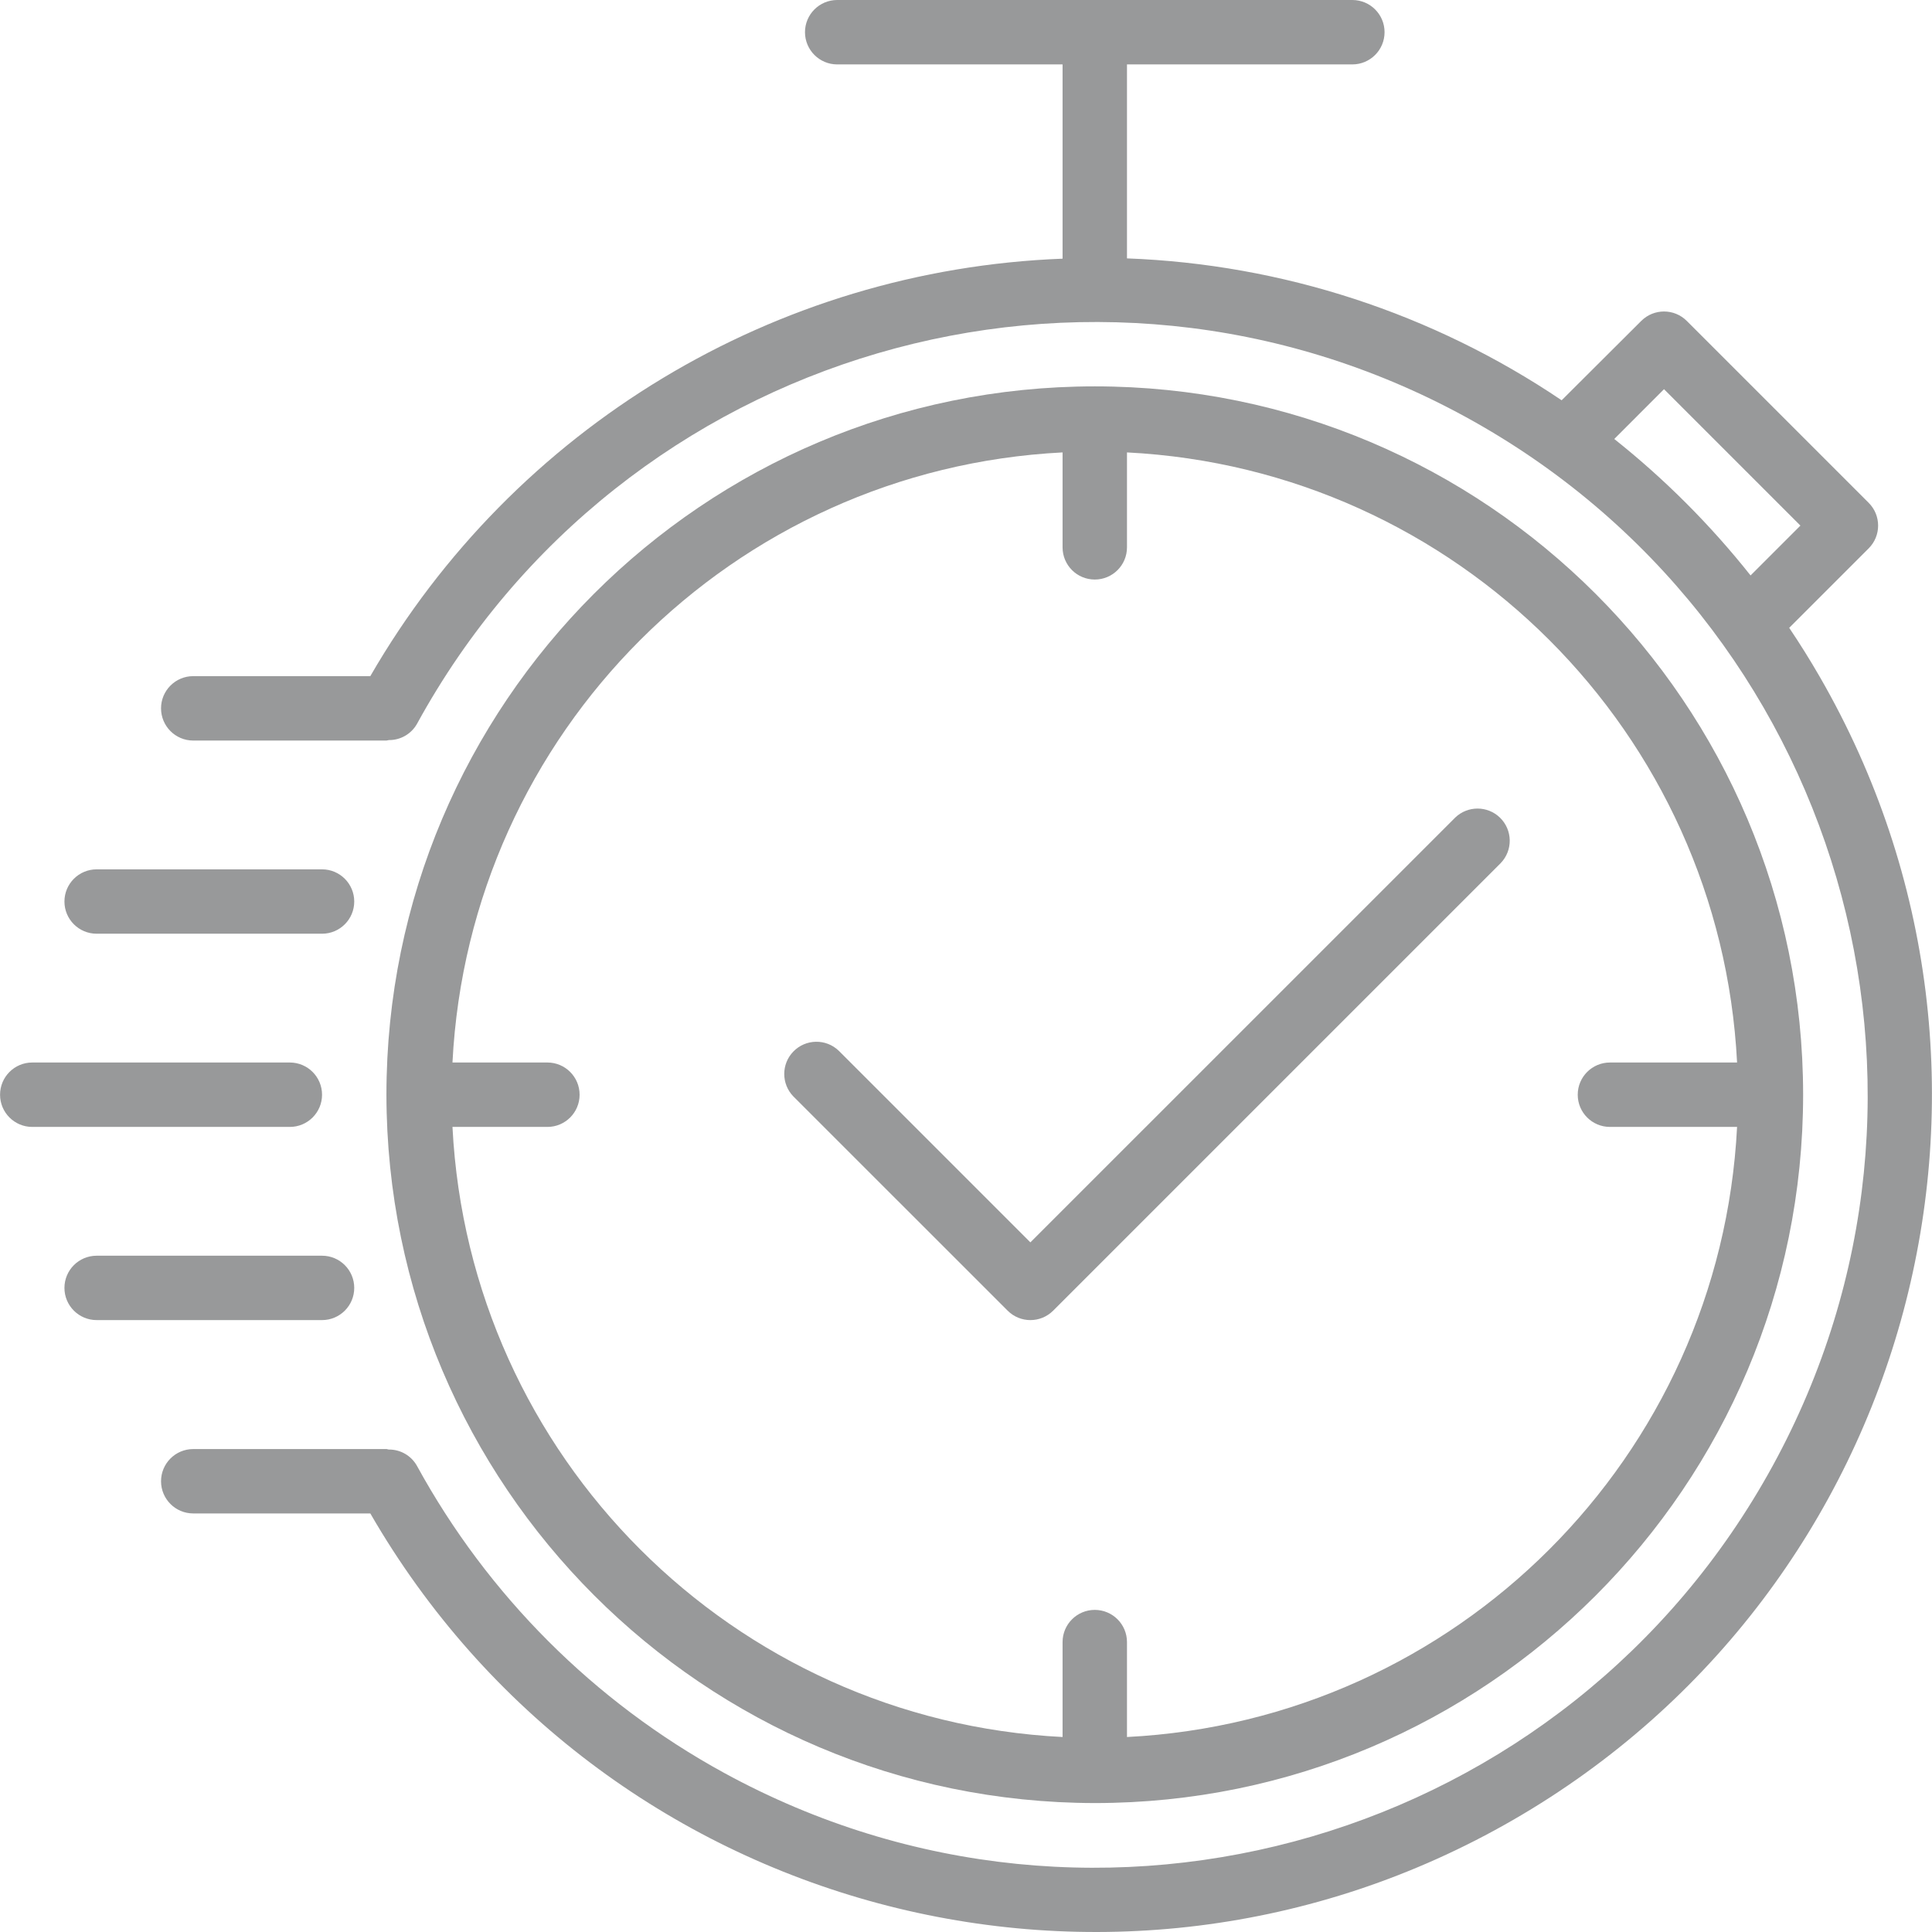 <svg width="65" height="65" viewBox="0 0 65 65" fill="none" xmlns="http://www.w3.org/2000/svg">
<path d="M36.833 60.662C49.994 60.662 60.664 49.992 60.664 36.831C60.664 23.669 49.994 12.999 36.833 12.999C23.671 12.999 13.001 23.669 13.001 36.831C13.016 49.986 23.677 60.647 36.833 60.662ZM18.417 35.747H15.223C15.787 24.653 24.655 15.785 35.749 15.221V18.415C35.749 19.014 36.234 19.498 36.833 19.498C37.431 19.498 37.916 19.014 37.916 18.415V15.221C49.01 15.785 57.878 24.653 58.442 35.747H54.165C53.566 35.747 53.081 36.232 53.081 36.831C53.081 37.429 53.566 37.914 54.165 37.914H58.442C57.878 49.008 49.01 57.876 37.916 58.44V55.246C37.916 54.648 37.431 54.163 36.833 54.163C36.234 54.163 35.749 54.648 35.749 55.246V58.44C24.655 57.876 15.787 49.008 15.223 37.914H18.417C19.015 37.914 19.5 37.429 19.5 36.831C19.5 36.232 19.015 35.747 18.417 35.747Z" fill="#98999A"/>
<path d="M61.222 22.767C60.899 22.207 60.557 21.659 60.196 21.123L62.87 18.449C63.293 18.026 63.293 17.34 62.87 16.917L56.75 10.797C56.327 10.374 55.642 10.374 55.218 10.797L52.54 13.467C48.206 10.541 43.141 8.888 37.916 8.693V2.167H45.498C46.097 2.167 46.582 1.681 46.582 1.083C46.582 0.485 46.097 0 45.498 0H28.166C27.568 0 27.083 0.485 27.083 1.083C27.083 1.681 27.568 2.167 28.166 2.167H35.749V8.703C26.088 9.072 17.293 14.376 12.459 22.748H6.501C5.903 22.748 5.418 23.233 5.418 23.831C5.418 24.43 5.903 24.915 6.501 24.915H13.001C13.029 24.915 13.053 24.901 13.081 24.899C13.471 24.904 13.834 24.696 14.027 24.357C20.919 11.761 36.717 7.137 49.313 14.029C61.909 20.921 66.533 36.719 59.641 49.315C52.749 61.911 36.951 66.535 24.355 59.643C19.996 57.258 16.412 53.674 14.027 49.315C13.835 48.974 13.474 48.765 13.083 48.768C13.055 48.768 13.03 48.752 13.001 48.752H6.501C5.903 48.752 5.418 49.237 5.418 49.835C5.418 50.433 5.903 50.918 6.501 50.918H12.459C20.233 64.384 37.451 68.998 50.916 61.224C64.382 53.45 68.996 36.232 61.222 22.767ZM54.31 14.769L55.984 13.094L60.573 17.683L58.896 19.36C57.547 17.66 56.008 16.119 54.31 14.769Z" fill="#98999A"/>
<path d="M10.835 36.831C10.835 36.232 10.349 35.747 9.751 35.747H1.085C0.487 35.747 0.002 36.232 0.002 36.831C0.002 37.429 0.487 37.914 1.085 37.914H9.751C10.349 37.914 10.835 37.429 10.835 36.831Z" fill="#98999A"/>
<path d="M3.252 31.414H10.835C11.433 31.414 11.918 30.929 11.918 30.331C11.918 29.733 11.433 29.248 10.835 29.248H3.252C2.653 29.248 2.168 29.733 2.168 30.331C2.168 30.929 2.653 31.414 3.252 31.414Z" fill="#98999A"/>
<path d="M11.918 43.33C11.918 42.732 11.433 42.247 10.835 42.247H3.252C2.653 42.247 2.168 42.732 2.168 43.33C2.168 43.928 2.653 44.413 3.252 44.413H10.835C11.433 44.413 11.918 43.928 11.918 43.33Z" fill="#98999A"/>
<path d="M33.901 44.096C34.324 44.519 35.009 44.519 35.432 44.096L50.489 29.039C50.905 28.608 50.893 27.923 50.463 27.507C50.043 27.102 49.378 27.102 48.958 27.507L34.666 41.798L28.221 35.353C27.791 34.937 27.105 34.949 26.689 35.38C26.284 35.799 26.284 36.465 26.689 36.885L33.901 44.096Z" fill="#98999A"/>
</svg>
